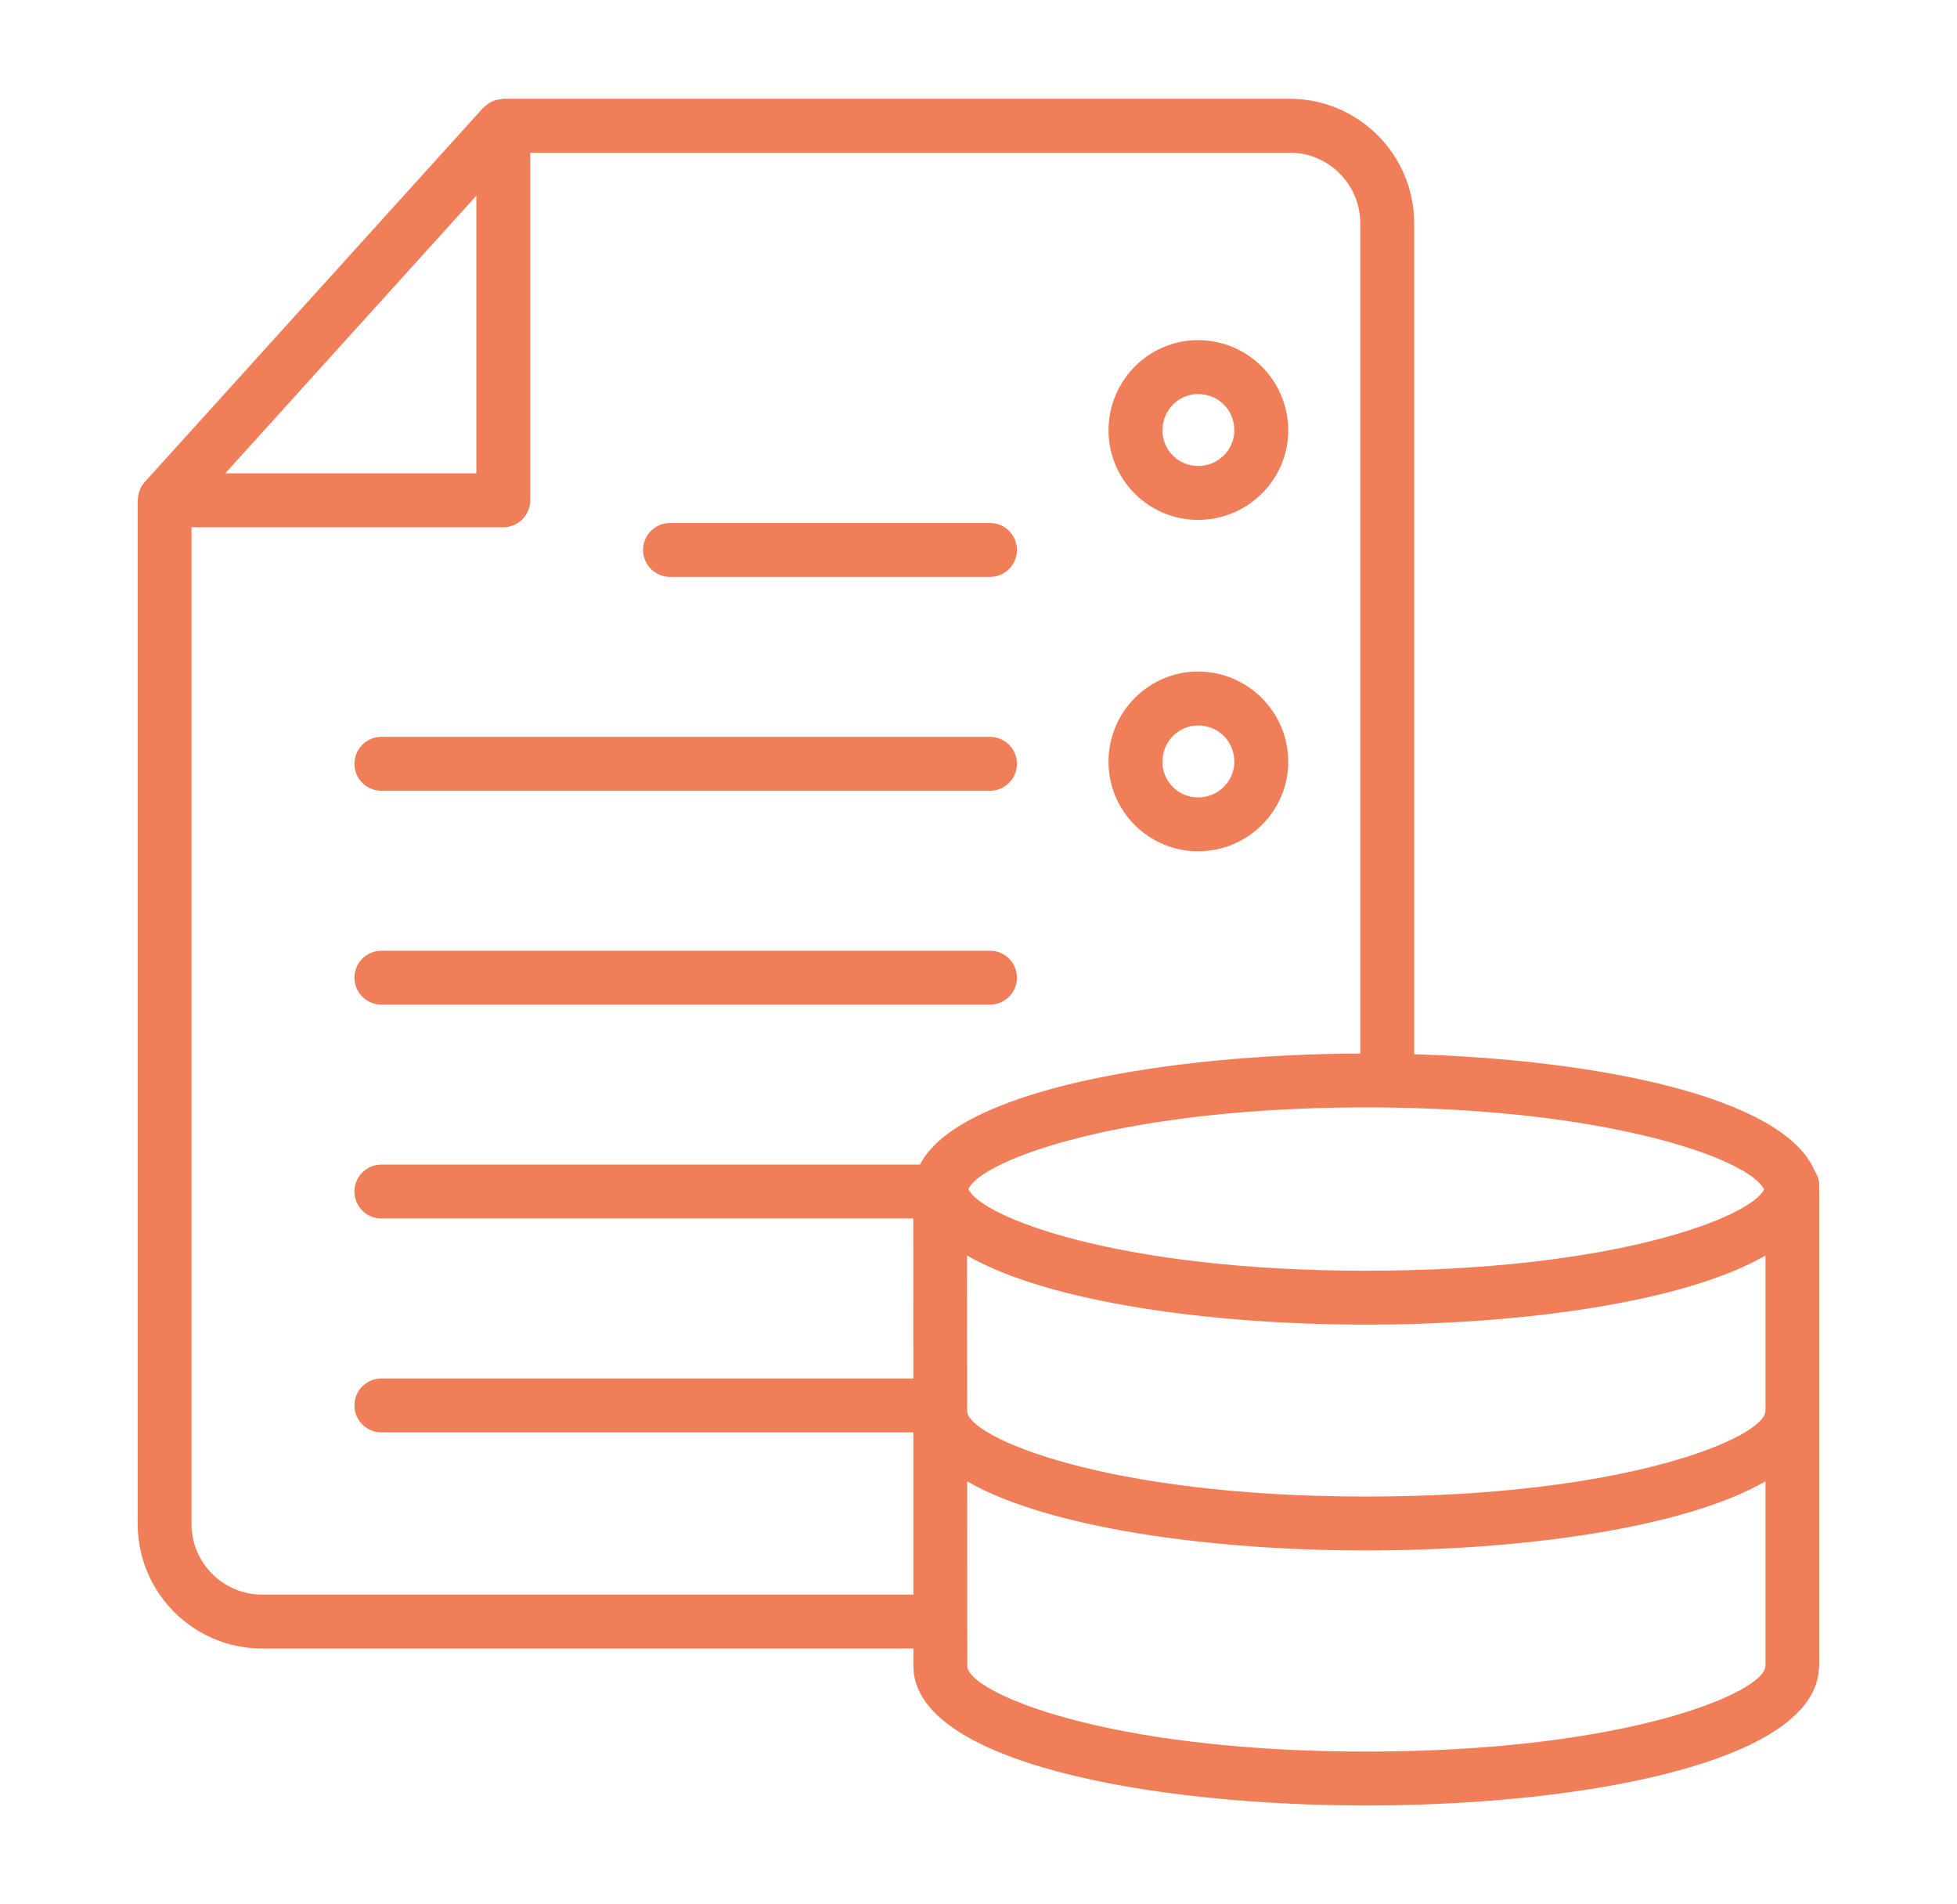 <svg width="37" height="36" viewBox="0 0 37 36" fill="none" xmlns="http://www.w3.org/2000/svg">
<path d="M7.211 18.991H18.717C18.999 18.991 19.227 18.763 19.227 18.482C19.227 18.201 18.999 17.973 18.717 17.973H7.211C6.929 17.973 6.701 18.201 6.701 18.482C6.701 18.763 6.929 18.991 7.211 18.991Z" fill="#F07E59"/>
<path d="M12.668 10.906H18.718C18.999 10.906 19.227 10.677 19.227 10.396C19.227 10.115 18.999 9.887 18.718 9.887H12.668C12.386 9.887 12.158 10.115 12.158 10.396C12.158 10.677 12.386 10.906 12.668 10.906Z" fill="#F07E59"/>
<path d="M7.211 14.949H18.717C18.999 14.949 19.227 14.72 19.227 14.439C19.227 14.158 18.999 13.93 18.717 13.93H7.211C6.929 13.93 6.701 14.158 6.701 14.439C6.701 14.72 6.929 14.949 7.211 14.949Z" fill="#F07E59"/>
<path d="M22.651 9.828C23.591 9.828 24.356 9.069 24.356 8.136C24.356 7.195 23.591 6.43 22.651 6.43C21.717 6.43 20.958 7.195 20.958 8.136C20.958 9.069 21.717 9.828 22.651 9.828ZM22.651 7.449C23.035 7.449 23.337 7.75 23.337 8.136C23.337 8.507 23.029 8.809 22.651 8.809C22.279 8.809 21.977 8.507 21.977 8.136C21.977 7.757 22.279 7.449 22.651 7.449Z" fill="#F07E59"/>
<path d="M22.651 16.093C23.591 16.093 24.356 15.334 24.356 14.401C24.356 13.46 23.591 12.695 22.651 12.695C21.717 12.695 20.958 13.46 20.958 14.401C20.958 15.334 21.717 16.093 22.651 16.093ZM22.651 13.714C23.035 13.714 23.337 14.016 23.337 14.401C23.337 14.772 23.029 15.075 22.651 15.075C22.279 15.075 21.977 14.772 21.977 14.401C21.977 14.022 22.279 13.714 22.651 13.714Z" fill="#F07E59"/>
<path d="M34.398 22.556C34.398 22.522 34.397 22.467 34.391 22.438C34.391 22.427 34.396 22.416 34.396 22.405C34.396 22.305 34.36 22.217 34.31 22.138C33.731 20.736 30.215 20.034 26.737 19.93V4.221C26.737 2.923 25.681 1.867 24.383 1.867H9.516C9.503 1.867 9.492 1.874 9.48 1.874C9.435 1.878 9.392 1.886 9.35 1.901C9.331 1.907 9.312 1.914 9.294 1.923C9.255 1.942 9.22 1.967 9.187 1.995C9.174 2.006 9.16 2.014 9.149 2.026C9.146 2.029 9.141 2.031 9.138 2.035L2.733 9.116C2.696 9.157 2.668 9.205 2.646 9.254C2.643 9.261 2.642 9.27 2.639 9.277C2.62 9.328 2.609 9.381 2.607 9.436C2.607 9.443 2.603 9.45 2.603 9.458V28.809C2.603 30.108 3.658 31.164 4.956 31.164H17.269L17.269 31.495C17.269 33.306 21.708 34.131 25.831 34.131C29.923 34.131 34.319 33.318 34.389 31.538C34.391 31.523 34.398 31.51 34.398 31.495V22.556ZM18.285 26.574C18.285 26.572 18.286 26.57 18.286 26.568C18.286 26.566 18.285 26.564 18.285 26.563L18.283 23.735C19.828 24.623 22.905 25.041 25.831 25.041C28.757 25.041 31.833 24.623 33.379 23.736V26.664C33.379 26.667 33.377 26.67 33.377 26.674C33.377 27.157 30.81 28.291 25.831 28.291C20.853 28.291 18.286 27.157 18.286 26.674C18.286 26.672 18.285 26.67 18.285 26.668L18.285 26.574ZM33.352 22.487C33.097 23.005 30.549 24.022 25.831 24.022C21.088 24.022 18.539 22.994 18.309 22.479C18.565 21.917 21.253 20.934 25.831 20.934C30.402 20.934 33.089 21.916 33.352 22.487ZM9.006 3.699V8.948H4.259L9.006 3.699ZM4.956 30.145C4.22 30.145 3.621 29.546 3.621 28.809V9.967H9.516C9.797 9.967 10.025 9.739 10.025 9.458V2.886H24.383C25.119 2.886 25.718 3.485 25.718 4.221V19.916C22.059 19.93 18.107 20.606 17.394 22.016H7.211C6.929 22.016 6.701 22.244 6.701 22.525C6.701 22.806 6.929 23.035 7.211 23.035H17.267L17.268 26.059H7.211C6.929 26.059 6.701 26.287 6.701 26.568C6.701 26.849 6.929 27.078 7.211 27.078H17.268L17.269 30.145H4.956ZM25.831 33.112C20.854 33.112 18.288 31.979 18.288 31.495L18.287 30.657C18.287 30.656 18.288 30.655 18.288 30.654C18.288 30.653 18.287 30.652 18.287 30.651L18.286 28.005C19.832 28.892 22.907 29.31 25.831 29.31C28.757 29.31 31.833 28.892 33.379 28.004V31.485C33.379 31.489 33.377 31.492 33.377 31.495C33.377 31.979 30.81 33.112 25.831 33.112Z" fill="#F07E59"/>
</svg>

